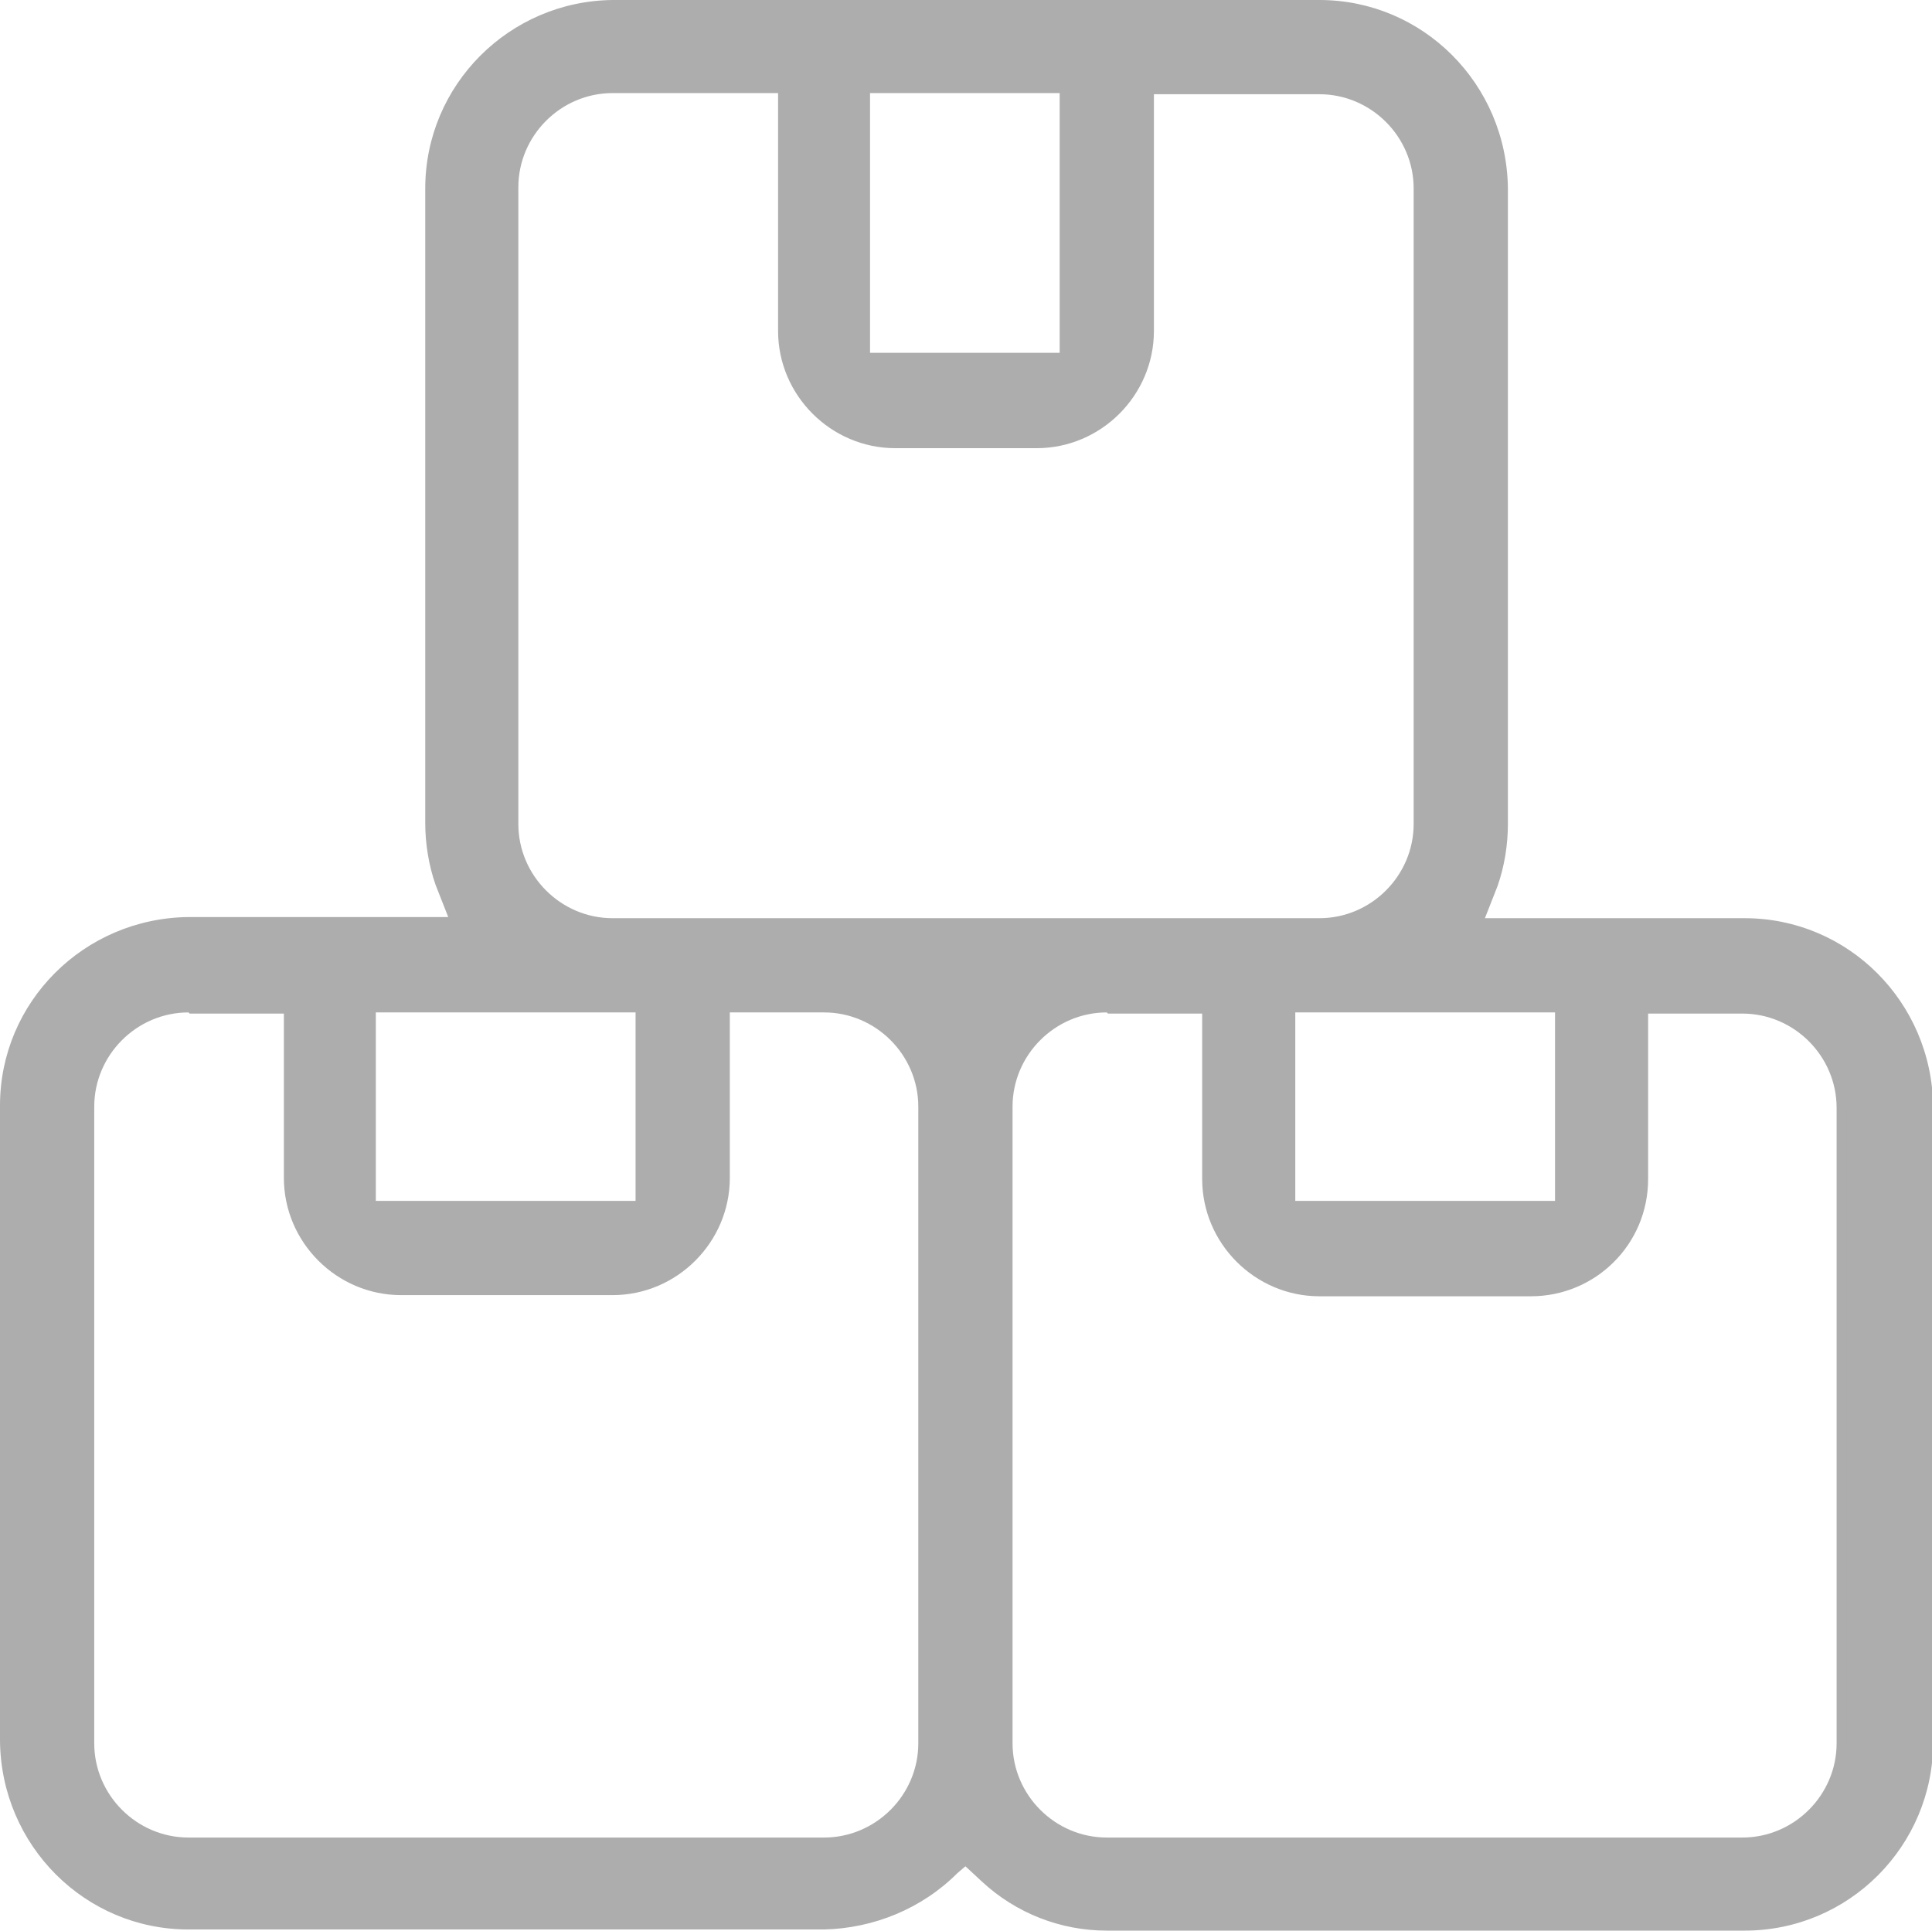 <?xml version="1.0" encoding="UTF-8"?>
<svg id="Layer_2" xmlns="http://www.w3.org/2000/svg" viewBox="0 0 16.81 16.8">
  <defs>
    <style>
      .cls-1 {
        fill: #ADADAD;
      }
    </style>
  </defs>
  <g id="Layer_1-2" data-name="Layer_1">
    <g id="inventory">
      <g id="Group_503">
        <g id="Group_15540">
          <path id="Path_4117" class="cls-1" d="M9.63,16.8c-.4,0-.79-.15-1.09-.43l-.14-.13-.07.06c-.31.31-.73.48-1.16.49H1.64c-.9,0-1.63-.73-1.64-1.64v-5.53c0-.9.73-1.63,1.64-1.64h2.26l-.11-.28c-.06-.17-.09-.36-.09-.54V1.64c0-.9.73-1.63,1.63-1.64h6.15c.9,0,1.63.73,1.64,1.64v5.53c0,.18-.03.37-.09.54l-.11.28h2.26c.9,0,1.63.73,1.64,1.64v5.53c0,.9-.73,1.64-1.64,1.64h-5.54ZM9.63,8.81c-.45,0-.82.37-.82.82v5.54c0,.45.37.82.82.82h5.53c.45,0,.82-.37.82-.82v-5.53c0-.45-.37-.82-.82-.82h-.82v1.44c0,.57-.46,1.02-1.02,1.02h-1.84c-.56,0-1.02-.46-1.02-1.02v-1.44h-.82ZM1.64,8.81c-.45,0-.82.37-.82.82v5.54c0,.45.37.82.82.82h5.53c.45,0,.82-.37.82-.82v-5.54c0-.45-.37-.82-.82-.82h-.82v1.44c0,.56-.46,1.02-1.02,1.02h-1.84c-.56,0-1.02-.46-1.02-1.02v-1.43h-.82ZM13.53,10.45v-1.64h-2.26v1.64h2.26ZM5.53,8.81h-2.26v1.64h2.26v-1.64ZM5.33.81c-.45,0-.82.37-.82.82v5.54c0,.45.37.82.82.82h6.15c.45,0,.82-.37.82-.82V1.64c0-.45-.37-.82-.82-.82h-1.44v2.06c0,.56-.46,1.02-1.02,1.02h-1.23c-.56,0-1.02-.46-1.02-1.02V.81h-1.44ZM9.22.81h-1.65v2.26h1.65V.81Z"/>
          <path id="Path_4118" class="cls-1" d="M9.63,16.71c-.38,0-.75-.14-1.03-.4l-.2-.18-.13.12c-.29.29-.69.46-1.1.47H1.64c-.85,0-1.55-.69-1.55-1.55v-5.53c0-.85.7-1.54,1.55-1.55h2.39l-.15-.4c-.06-.16-.09-.34-.09-.51V1.64c0-.85.69-1.55,1.54-1.55h6.15c.85,0,1.55.69,1.55,1.55v5.53c0,.17-.03.35-.09.51l-.15.4h2.39c.85,0,1.54.69,1.55,1.55v5.53c0,.85-.69,1.55-1.55,1.55h-5.53ZM9.63,8.72c-.5,0-.91.41-.91.91v5.54c0,.5.41.91.91.91h5.53c.5,0,.91-.41.91-.91v-5.53c0-.5-.41-.91-.91-.91h-.91v1.53c0,.51-.42.93-.94.93h-1.84c-.52,0-.93-.42-.94-.93v-1.53h-.91ZM1.64,8.72c-.5,0-.91.41-.91.91v5.54c0,.5.41.91.91.91h5.53c.5,0,.91-.41.91-.91v-5.53c0-.5-.41-.91-.91-.91h-.91v1.52c0,.52-.42.93-.93.93h-1.84c-.51,0-.93-.42-.93-.93v-1.52h-.91ZM11.18,10.54h2.44v-1.82h-2.44v1.82ZM3.19,10.54h2.44v-1.82h-2.44v1.82ZM5.33.72c-.5,0-.91.41-.91.91v5.54c0,.5.41.91.91.91h6.15c.5,0,.91-.41.91-.91V1.64c0-.5-.41-.91-.91-.91h-1.53v2.14c0,.51-.42.93-.93.93h-1.23c-.51,0-.93-.42-.93-.93V.73h-1.53ZM7.49,3.17h1.82V.73h-1.82v2.44Z"/>
        </g>
      </g>
    </g>
  </g>
</svg>